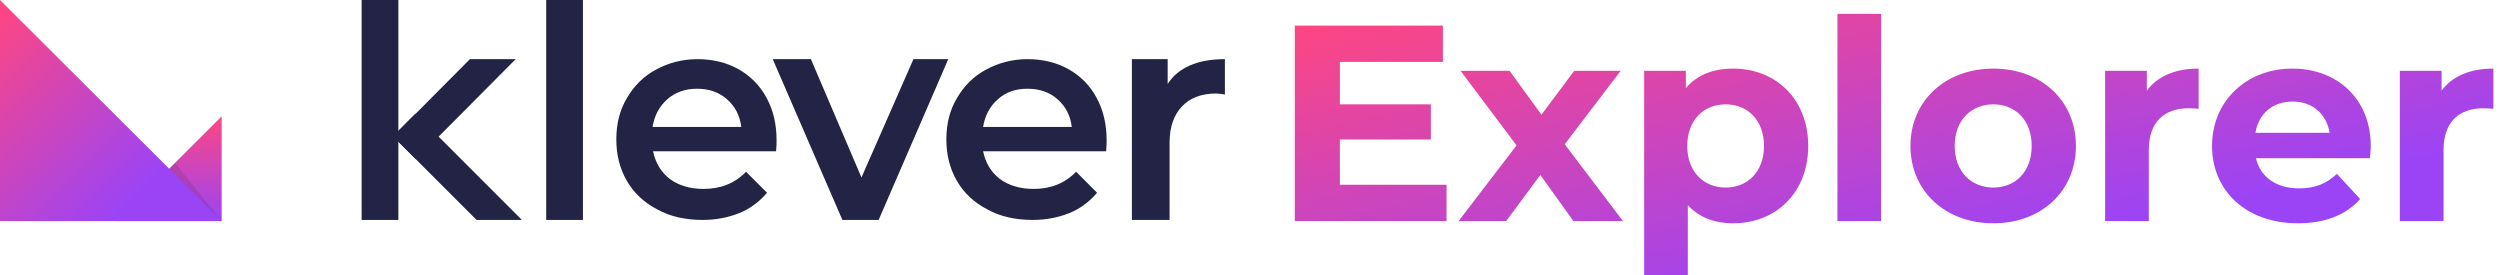 <svg width="218" height="24" viewBox="0 0 218 24" fill="none" xmlns="http://www.w3.org/2000/svg">
<path d="M19.328 19.276H10.173L19.328 10.146V19.276Z" fill="url(#paint0_linear_3864_11741)"/>
<path opacity="0.14" d="M19.328 19.276L14.635 14.903L15.259 14.203L19.328 19.276Z" fill="#222345"/>
<path d="M19.328 19.276H0V0L19.328 19.276Z" fill="url(#paint1_linear_3864_11741)"/>
<path d="M106.811 5.158V8.237C106.52 8.195 106.27 8.154 106.062 8.154C104.773 8.154 103.775 8.528 103.068 9.277C102.361 10.026 101.987 11.066 101.987 12.439V19.178H98.701V5.158H101.82V7.322C102.735 5.907 104.399 5.158 106.811 5.158Z" fill="#222345"/>
<path d="M96.456 13.188H85.726C85.934 14.186 86.391 14.976 87.181 15.601C87.972 16.183 88.97 16.474 90.134 16.474C91.632 16.474 92.879 15.975 93.836 14.976L95.666 16.807C95.042 17.556 94.168 18.221 93.212 18.596C92.255 18.97 91.216 19.178 90.051 19.178C88.554 19.178 87.223 18.887 86.1 18.263C84.977 17.681 84.062 16.849 83.438 15.767C82.815 14.685 82.523 13.479 82.523 12.148C82.523 10.816 82.815 9.61 83.438 8.57C84.062 7.488 84.894 6.656 85.975 6.073C87.057 5.491 88.263 5.158 89.594 5.158C90.924 5.158 92.13 5.449 93.17 6.032C94.21 6.614 95.042 7.446 95.624 8.528C96.206 9.61 96.497 10.816 96.497 12.231C96.497 12.439 96.497 12.771 96.456 13.188ZM87.015 8.653C86.308 9.277 85.892 10.067 85.726 11.066H93.461C93.337 10.067 92.921 9.277 92.214 8.653C91.507 8.029 90.633 7.738 89.594 7.738C88.554 7.738 87.722 8.029 87.015 8.653Z" fill="#222345"/>
<path d="M82.689 5.158L76.617 19.178H73.456L67.384 5.158H70.711L75.119 15.476L79.653 5.158H82.689Z" fill="#222345"/>
<path d="M67.675 13.188H56.946C57.154 14.186 57.611 14.976 58.401 15.601C59.191 16.183 60.19 16.474 61.354 16.474C62.851 16.474 64.099 15.975 65.055 14.976L66.885 16.807C66.261 17.556 65.388 18.221 64.432 18.596C63.475 18.97 62.435 19.178 61.271 19.178C59.774 19.178 58.443 18.887 57.32 18.263C56.197 17.681 55.282 16.849 54.658 15.767C54.034 14.685 53.743 13.479 53.743 12.148C53.743 10.816 54.034 9.61 54.658 8.57C55.282 7.488 56.114 6.656 57.195 6.073C58.276 5.491 59.483 5.158 60.813 5.158C62.144 5.158 63.35 5.449 64.39 6.032C65.43 6.614 66.261 7.446 66.844 8.528C67.426 9.61 67.717 10.816 67.717 12.231C67.717 12.439 67.717 12.771 67.675 13.188ZM58.193 8.653C57.486 9.277 57.07 10.067 56.904 11.066H64.639C64.515 10.067 64.099 9.277 63.392 8.653C62.685 8.029 61.812 7.738 60.772 7.738C59.774 7.738 58.9 8.029 58.193 8.653Z" fill="#222345"/>
<path d="M47.63 0H50.832V19.179H47.63V0Z" fill="#222345"/>
<path d="M40.975 5.158H44.968L36.276 13.895L34.279 11.898L40.975 5.158Z" fill="#222345"/>
<path d="M34.279 11.857L36.234 9.901L45.508 19.179H41.557L34.279 11.898V11.857Z" fill="#222345"/>
<path d="M34.737 0H31.535V19.179H34.737V0Z" fill="#222345"/>
<path d="M116.837 16.111V12.166H124.771V9.098H116.837V5.397H125.821V2.232H112.906V19.276H126.139V16.111H116.837Z" fill="url(#paint2_linear_3864_11741)"/>
<path d="M141.521 19.276L136.443 12.58L141.326 6.176H137.273L134.416 9.999L131.633 6.176H127.361L132.244 12.677L127.19 19.276H131.34L134.319 15.258L137.2 19.276H141.521Z" fill="url(#paint3_linear_3864_11741)"/>
<path d="M151.133 5.981C149.375 5.981 147.959 6.541 147.007 7.686V6.176H143.37V24H147.178V17.888C148.155 18.959 149.498 19.471 151.133 19.471C154.82 19.471 157.676 16.841 157.676 12.726C157.676 8.611 154.82 5.981 151.133 5.981ZM150.474 16.354C148.57 16.354 147.129 14.991 147.129 12.726C147.129 10.462 148.57 9.098 150.474 9.098C152.378 9.098 153.819 10.462 153.819 12.726C153.819 14.991 152.378 16.354 150.474 16.354Z" fill="url(#paint4_linear_3864_11741)"/>
<path d="M160.226 19.276H164.034V1.209H160.226V19.276Z" fill="url(#paint5_linear_3864_11741)"/>
<path d="M173.819 19.471C177.994 19.471 181.021 16.671 181.021 12.726C181.021 8.782 177.994 5.981 173.819 5.981C169.644 5.981 166.592 8.782 166.592 12.726C166.592 16.671 169.644 19.471 173.819 19.471ZM173.819 16.354C171.915 16.354 170.45 14.991 170.45 12.726C170.45 10.462 171.915 9.098 173.819 9.098C175.723 9.098 177.164 10.462 177.164 12.726C177.164 14.991 175.723 16.354 173.819 16.354Z" fill="url(#paint6_linear_3864_11741)"/>
<path d="M187.204 7.905V6.176H183.567V19.276H187.375V13.091C187.375 10.583 188.767 9.439 190.867 9.439C191.16 9.439 191.404 9.463 191.721 9.488V5.981C189.695 5.981 188.132 6.639 187.204 7.905Z" fill="url(#paint7_linear_3864_11741)"/>
<path d="M206.733 12.775C206.733 8.562 203.754 5.981 199.897 5.981C195.893 5.981 192.89 8.806 192.89 12.726C192.89 16.622 195.844 19.471 200.385 19.471C202.753 19.471 204.584 18.74 205.805 17.352L203.778 15.161C202.875 16.013 201.874 16.427 200.483 16.427C198.481 16.427 197.089 15.429 196.723 13.797H206.659C206.684 13.481 206.733 13.067 206.733 12.775ZM199.921 8.855C201.63 8.855 202.875 9.926 203.144 11.582H196.674C196.943 9.902 198.188 8.855 199.921 8.855Z" fill="url(#paint8_linear_3864_11741)"/>
<path d="M212.906 7.905V6.176H209.268V19.276H213.077V13.091C213.077 10.583 214.468 9.439 216.568 9.439C216.861 9.439 217.105 9.463 217.422 9.488V5.981C215.396 5.981 213.834 6.639 212.906 7.905Z" fill="url(#paint9_linear_3864_11741)"/>
<defs>
<linearGradient id="paint0_linear_3864_11741" x1="14.751" y1="10.103" x2="14.751" y2="19.295" gradientUnits="userSpaceOnUse">
<stop offset="2.71717e-07" stop-color="#FF4681"/>
<stop offset="1" stop-color="#9B44F6"/>
</linearGradient>
<linearGradient id="paint1_linear_3864_11741" x1="-4.604" y1="5.046" x2="14.702" y2="24.404" gradientUnits="userSpaceOnUse">
<stop offset="9.43019e-07" stop-color="#FF4681"/>
<stop offset="0.739" stop-color="#9B44F6"/>
</linearGradient>
<linearGradient id="paint2_linear_3864_11741" x1="88.007" y1="7.175" x2="97.51" y2="50.756" gradientUnits="userSpaceOnUse">
<stop offset="9.43019e-07" stop-color="#FF4681"/>
<stop offset="0.739" stop-color="#9B44F6"/>
</linearGradient>
<linearGradient id="paint3_linear_3864_11741" x1="88.007" y1="7.175" x2="97.51" y2="50.756" gradientUnits="userSpaceOnUse">
<stop offset="9.43019e-07" stop-color="#FF4681"/>
<stop offset="0.739" stop-color="#9B44F6"/>
</linearGradient>
<linearGradient id="paint4_linear_3864_11741" x1="88.007" y1="7.175" x2="97.51" y2="50.756" gradientUnits="userSpaceOnUse">
<stop offset="9.43019e-07" stop-color="#FF4681"/>
<stop offset="0.739" stop-color="#9B44F6"/>
</linearGradient>
<linearGradient id="paint5_linear_3864_11741" x1="88.007" y1="7.175" x2="97.51" y2="50.756" gradientUnits="userSpaceOnUse">
<stop offset="9.43019e-07" stop-color="#FF4681"/>
<stop offset="0.739" stop-color="#9B44F6"/>
</linearGradient>
<linearGradient id="paint6_linear_3864_11741" x1="88.007" y1="7.175" x2="97.51" y2="50.756" gradientUnits="userSpaceOnUse">
<stop offset="9.43019e-07" stop-color="#FF4681"/>
<stop offset="0.739" stop-color="#9B44F6"/>
</linearGradient>
<linearGradient id="paint7_linear_3864_11741" x1="88.007" y1="7.175" x2="97.51" y2="50.756" gradientUnits="userSpaceOnUse">
<stop offset="9.43019e-07" stop-color="#FF4681"/>
<stop offset="0.739" stop-color="#9B44F6"/>
</linearGradient>
<linearGradient id="paint8_linear_3864_11741" x1="88.007" y1="7.175" x2="97.51" y2="50.756" gradientUnits="userSpaceOnUse">
<stop offset="9.43019e-07" stop-color="#FF4681"/>
<stop offset="0.739" stop-color="#9B44F6"/>
</linearGradient>
<linearGradient id="paint9_linear_3864_11741" x1="88.007" y1="7.175" x2="97.51" y2="50.756" gradientUnits="userSpaceOnUse">
<stop offset="9.43019e-07" stop-color="#FF4681"/>
<stop offset="0.739" stop-color="#9B44F6"/>
</linearGradient>
</defs>
</svg>
